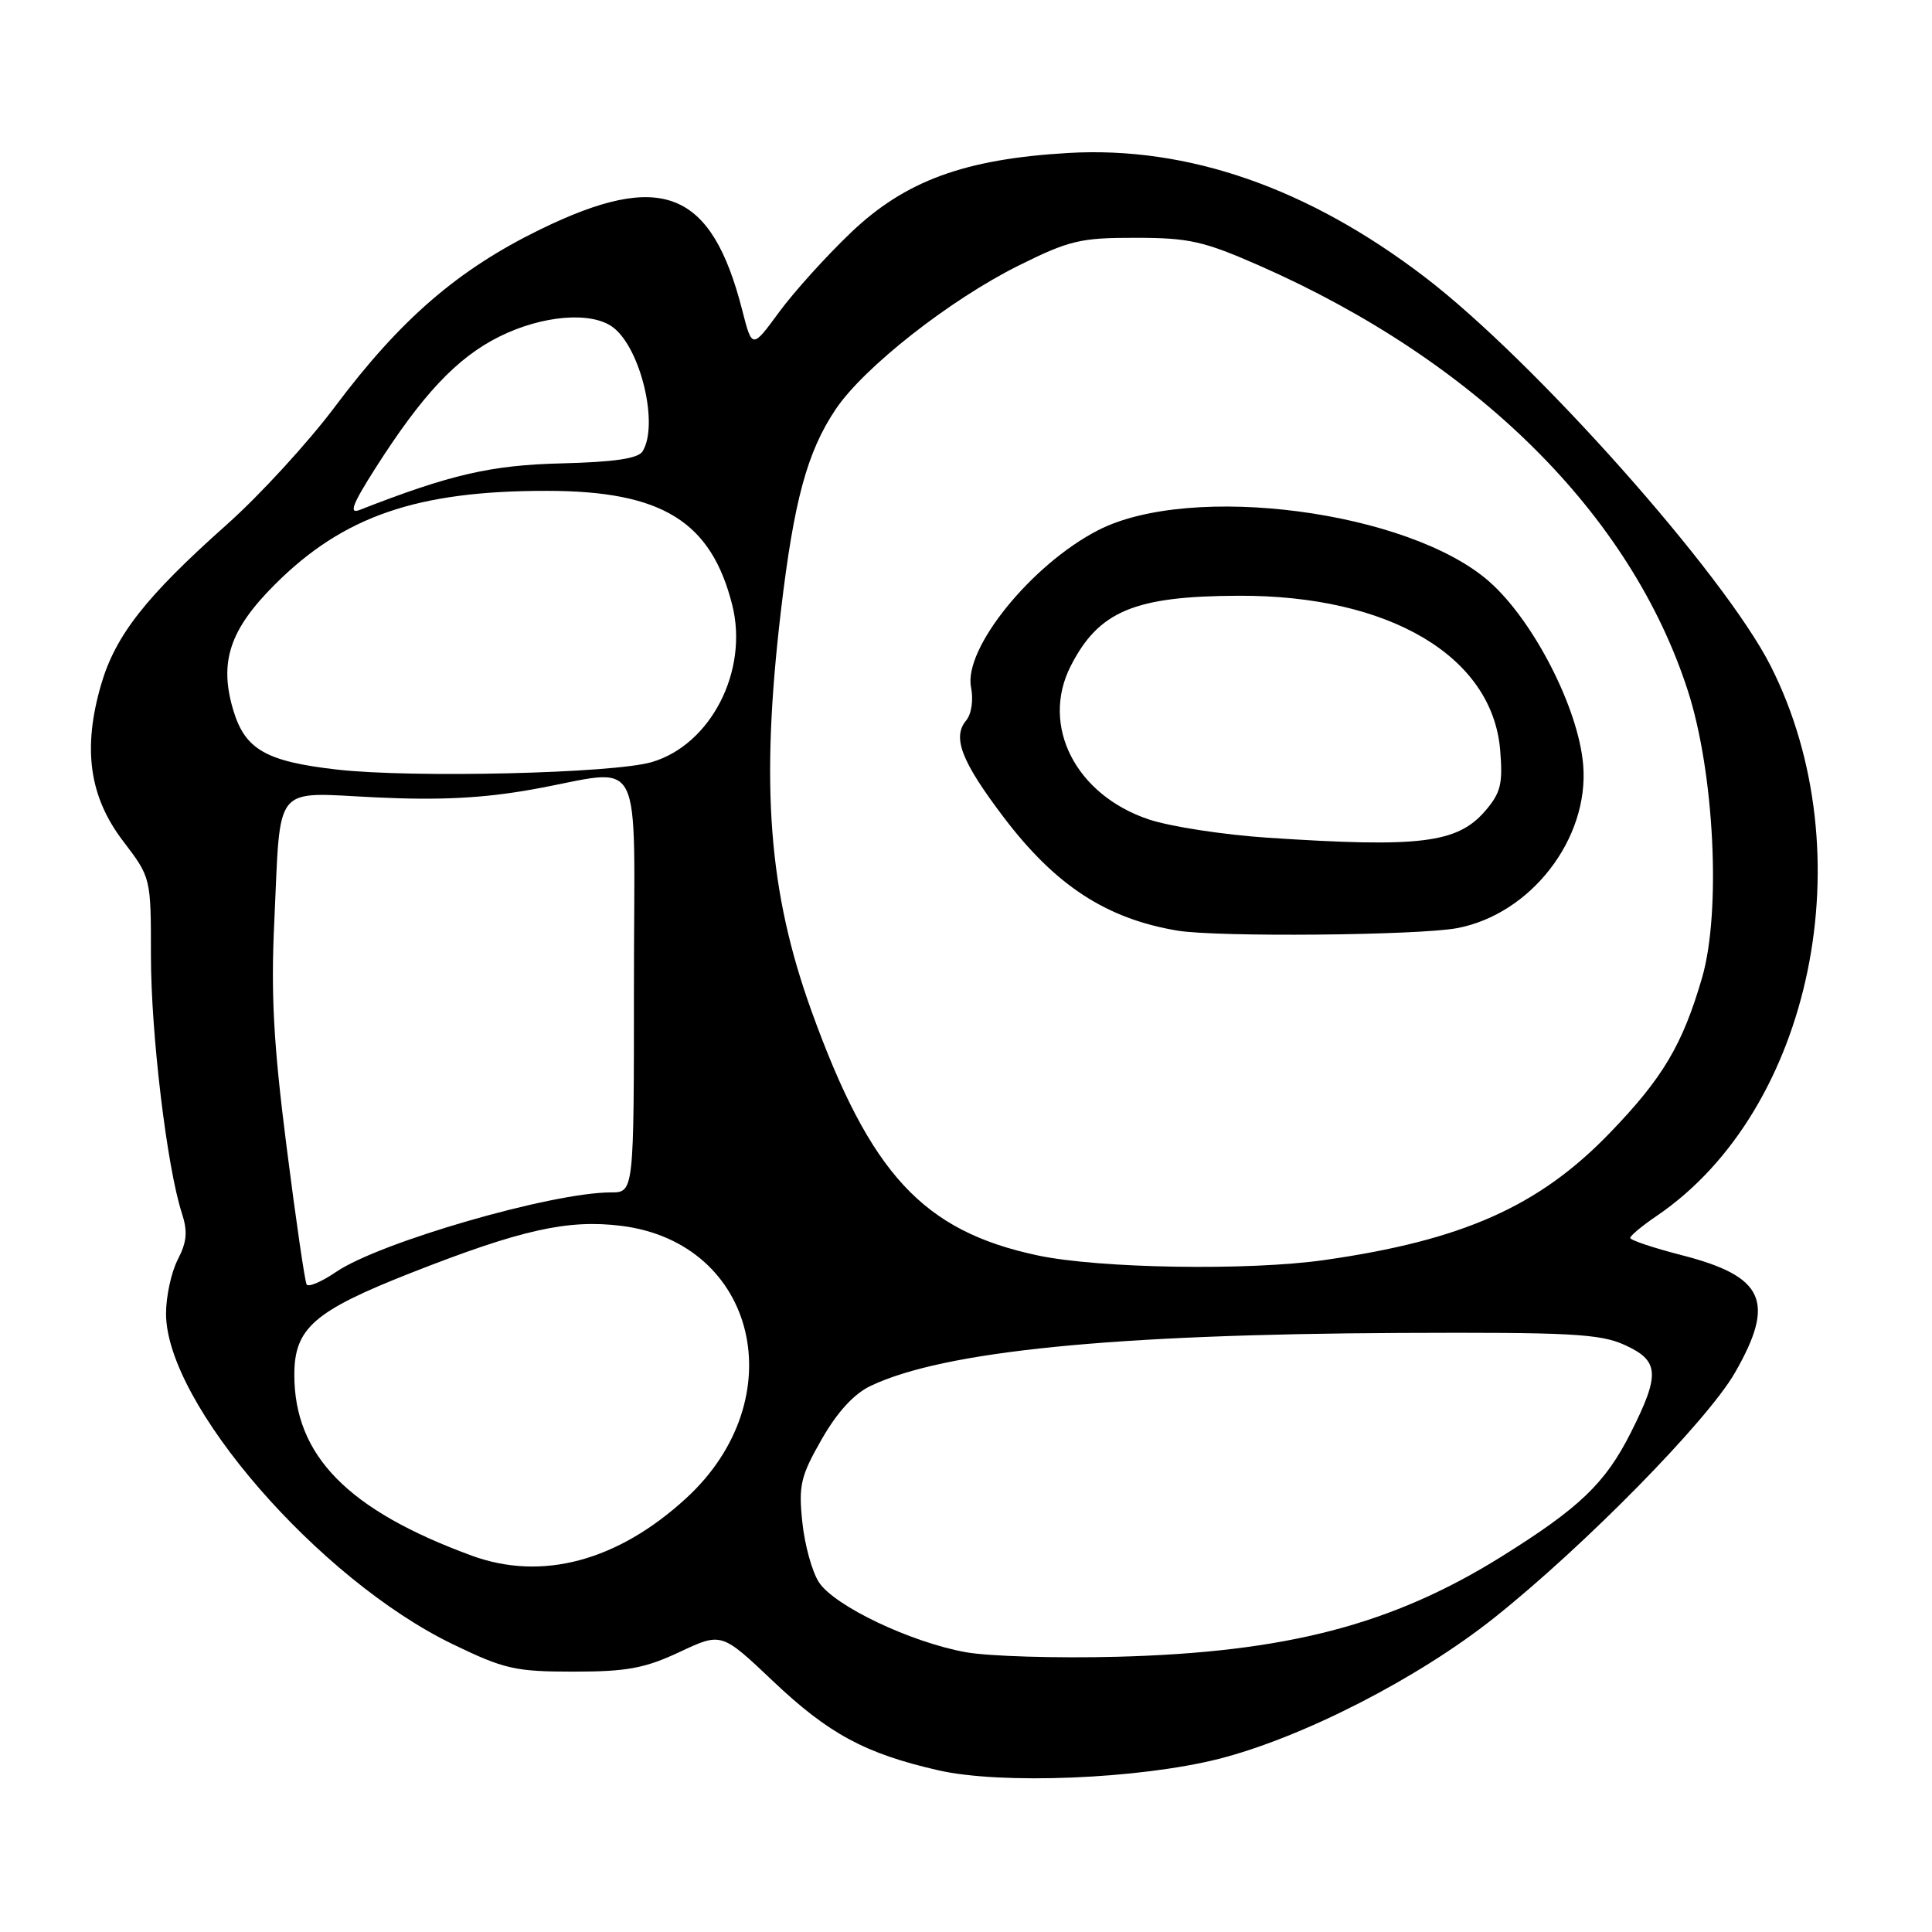 <?xml version="1.0" encoding="UTF-8" standalone="no"?>
<!DOCTYPE svg PUBLIC "-//W3C//DTD SVG 1.1//EN" "http://www.w3.org/Graphics/SVG/1.1/DTD/svg11.dtd" >
<svg xmlns="http://www.w3.org/2000/svg" xmlns:xlink="http://www.w3.org/1999/xlink" version="1.1" viewBox="0 0 256 256">
 <g >
 <path fill="currentColor"
d=" M 161.50 233.06 C 172.58 230.24 187.90 222.40 198.00 214.36 C 209.96 204.84 226.24 188.26 229.89 181.89 C 235.30 172.46 233.80 169.14 222.89 166.33 C 219.10 165.36 216.00 164.32 216.01 164.03 C 216.01 163.74 217.61 162.41 219.57 161.08 C 240.12 147.08 247.16 112.98 234.61 88.22 C 228.45 76.06 203.26 47.75 188.74 36.67 C 173.29 24.88 157.39 19.35 141.54 20.27 C 127.81 21.07 119.95 23.95 112.74 30.83 C 109.49 33.93 105.21 38.67 103.24 41.35 C 99.66 46.23 99.66 46.23 98.35 41.10 C 94.27 25.17 87.67 22.54 71.55 30.42 C 60.66 35.74 53.07 42.30 44.36 53.92 C 40.82 58.64 34.39 65.65 30.06 69.50 C 19.32 79.06 15.29 84.19 13.39 90.74 C 10.93 99.21 11.83 105.58 16.32 111.46 C 20.00 116.29 20.00 116.29 20.00 126.65 C 20.00 136.98 22.12 154.64 24.08 160.69 C 24.89 163.17 24.77 164.54 23.56 166.89 C 22.70 168.55 22.00 171.77 22.00 174.06 C 22.00 185.95 42.22 209.27 60.00 217.87 C 66.82 221.17 68.27 221.50 76.00 221.50 C 83.07 221.50 85.43 221.06 90.05 218.90 C 95.60 216.29 95.60 216.29 102.43 222.76 C 109.79 229.74 114.65 232.36 124.32 234.57 C 132.65 236.48 150.95 235.73 161.50 233.06 Z  M 128.00 218.93 C 120.72 217.63 110.58 212.81 108.52 209.67 C 107.61 208.29 106.62 204.69 106.31 201.68 C 105.80 196.81 106.09 195.59 108.88 190.71 C 110.95 187.09 113.17 184.67 115.38 183.63 C 125.07 179.03 147.35 176.80 185.50 176.62 C 208.00 176.52 212.00 176.73 215.25 178.20 C 219.88 180.30 220.01 182.06 216.07 189.87 C 212.70 196.55 209.28 199.82 198.90 206.29 C 184.43 215.30 170.46 218.94 148.00 219.53 C 140.03 219.74 131.03 219.47 128.00 218.93 Z  M 62.50 206.13 C 46.08 200.10 39.00 192.88 39.00 182.17 C 39.00 175.99 41.60 173.72 54.47 168.66 C 69.05 162.93 75.23 161.55 82.32 162.43 C 100.32 164.68 105.25 185.39 90.90 198.54 C 81.83 206.86 71.80 209.54 62.50 206.13 Z  M 40.63 170.20 C 40.40 169.82 39.20 161.62 37.98 152.00 C 36.24 138.32 35.88 131.77 36.35 122.00 C 37.22 103.54 36.02 105.00 49.85 105.66 C 58.27 106.06 63.99 105.77 70.50 104.61 C 85.69 101.90 84.00 98.66 84.00 130.50 C 84.00 158.00 84.00 158.00 80.95 158.00 C 73.14 158.00 50.36 164.59 44.56 168.52 C 42.64 169.83 40.87 170.59 40.63 170.20 Z  M 137.50 166.35 C 122.31 163.12 115.34 155.60 107.54 134.00 C 101.83 118.18 100.75 104.12 103.47 80.99 C 105.20 66.33 106.95 59.86 110.74 54.22 C 114.47 48.67 125.87 39.72 134.95 35.20 C 141.69 31.85 143.16 31.50 150.45 31.51 C 157.55 31.51 159.50 31.95 166.91 35.21 C 195.65 47.87 216.08 68.13 223.64 91.50 C 227.16 102.36 228.07 120.79 225.54 129.53 C 222.94 138.46 220.33 142.85 213.29 150.14 C 203.92 159.85 193.81 164.35 175.50 166.96 C 165.43 168.40 145.65 168.08 137.50 166.35 Z  M 193.09 122.98 C 202.86 121.13 210.59 111.12 209.78 101.36 C 209.16 93.85 203.20 82.23 197.33 77.06 C 186.69 67.70 157.85 63.91 145.50 70.26 C 136.67 74.80 127.64 85.96 128.67 91.08 C 129.00 92.77 128.73 94.62 128.01 95.48 C 126.16 97.71 127.40 100.91 132.97 108.26 C 139.82 117.31 146.58 121.73 156.00 123.31 C 161.25 124.19 187.97 123.95 193.09 122.98 Z  M 44.63 101.97 C 35.24 100.90 32.47 99.31 30.91 94.10 C 29.01 87.74 30.42 83.45 36.40 77.47 C 45.48 68.39 55.25 65.02 72.50 65.04 C 87.71 65.05 94.24 69.08 97.03 80.18 C 99.21 88.89 94.20 98.67 86.37 100.98 C 81.29 102.48 54.64 103.11 44.63 101.97 Z  M 49.68 62.14 C 55.92 52.32 60.53 47.41 66.15 44.61 C 71.88 41.76 78.40 41.23 81.24 43.38 C 84.92 46.18 87.33 56.36 85.13 59.83 C 84.54 60.76 81.32 61.23 74.39 61.40 C 65.05 61.63 59.67 62.87 47.63 67.58 C 46.21 68.13 46.70 66.82 49.68 62.14 Z  M 167.96 111.00 C 162.17 110.62 155.10 109.53 152.26 108.59 C 142.53 105.35 137.84 96.16 141.88 88.24 C 145.60 80.96 150.33 78.98 164.17 78.94 C 184.07 78.87 197.75 86.95 198.78 99.39 C 199.15 103.86 198.86 105.05 196.80 107.45 C 193.11 111.73 188.18 112.34 167.96 111.00 Z "/>
</g>
</svg>